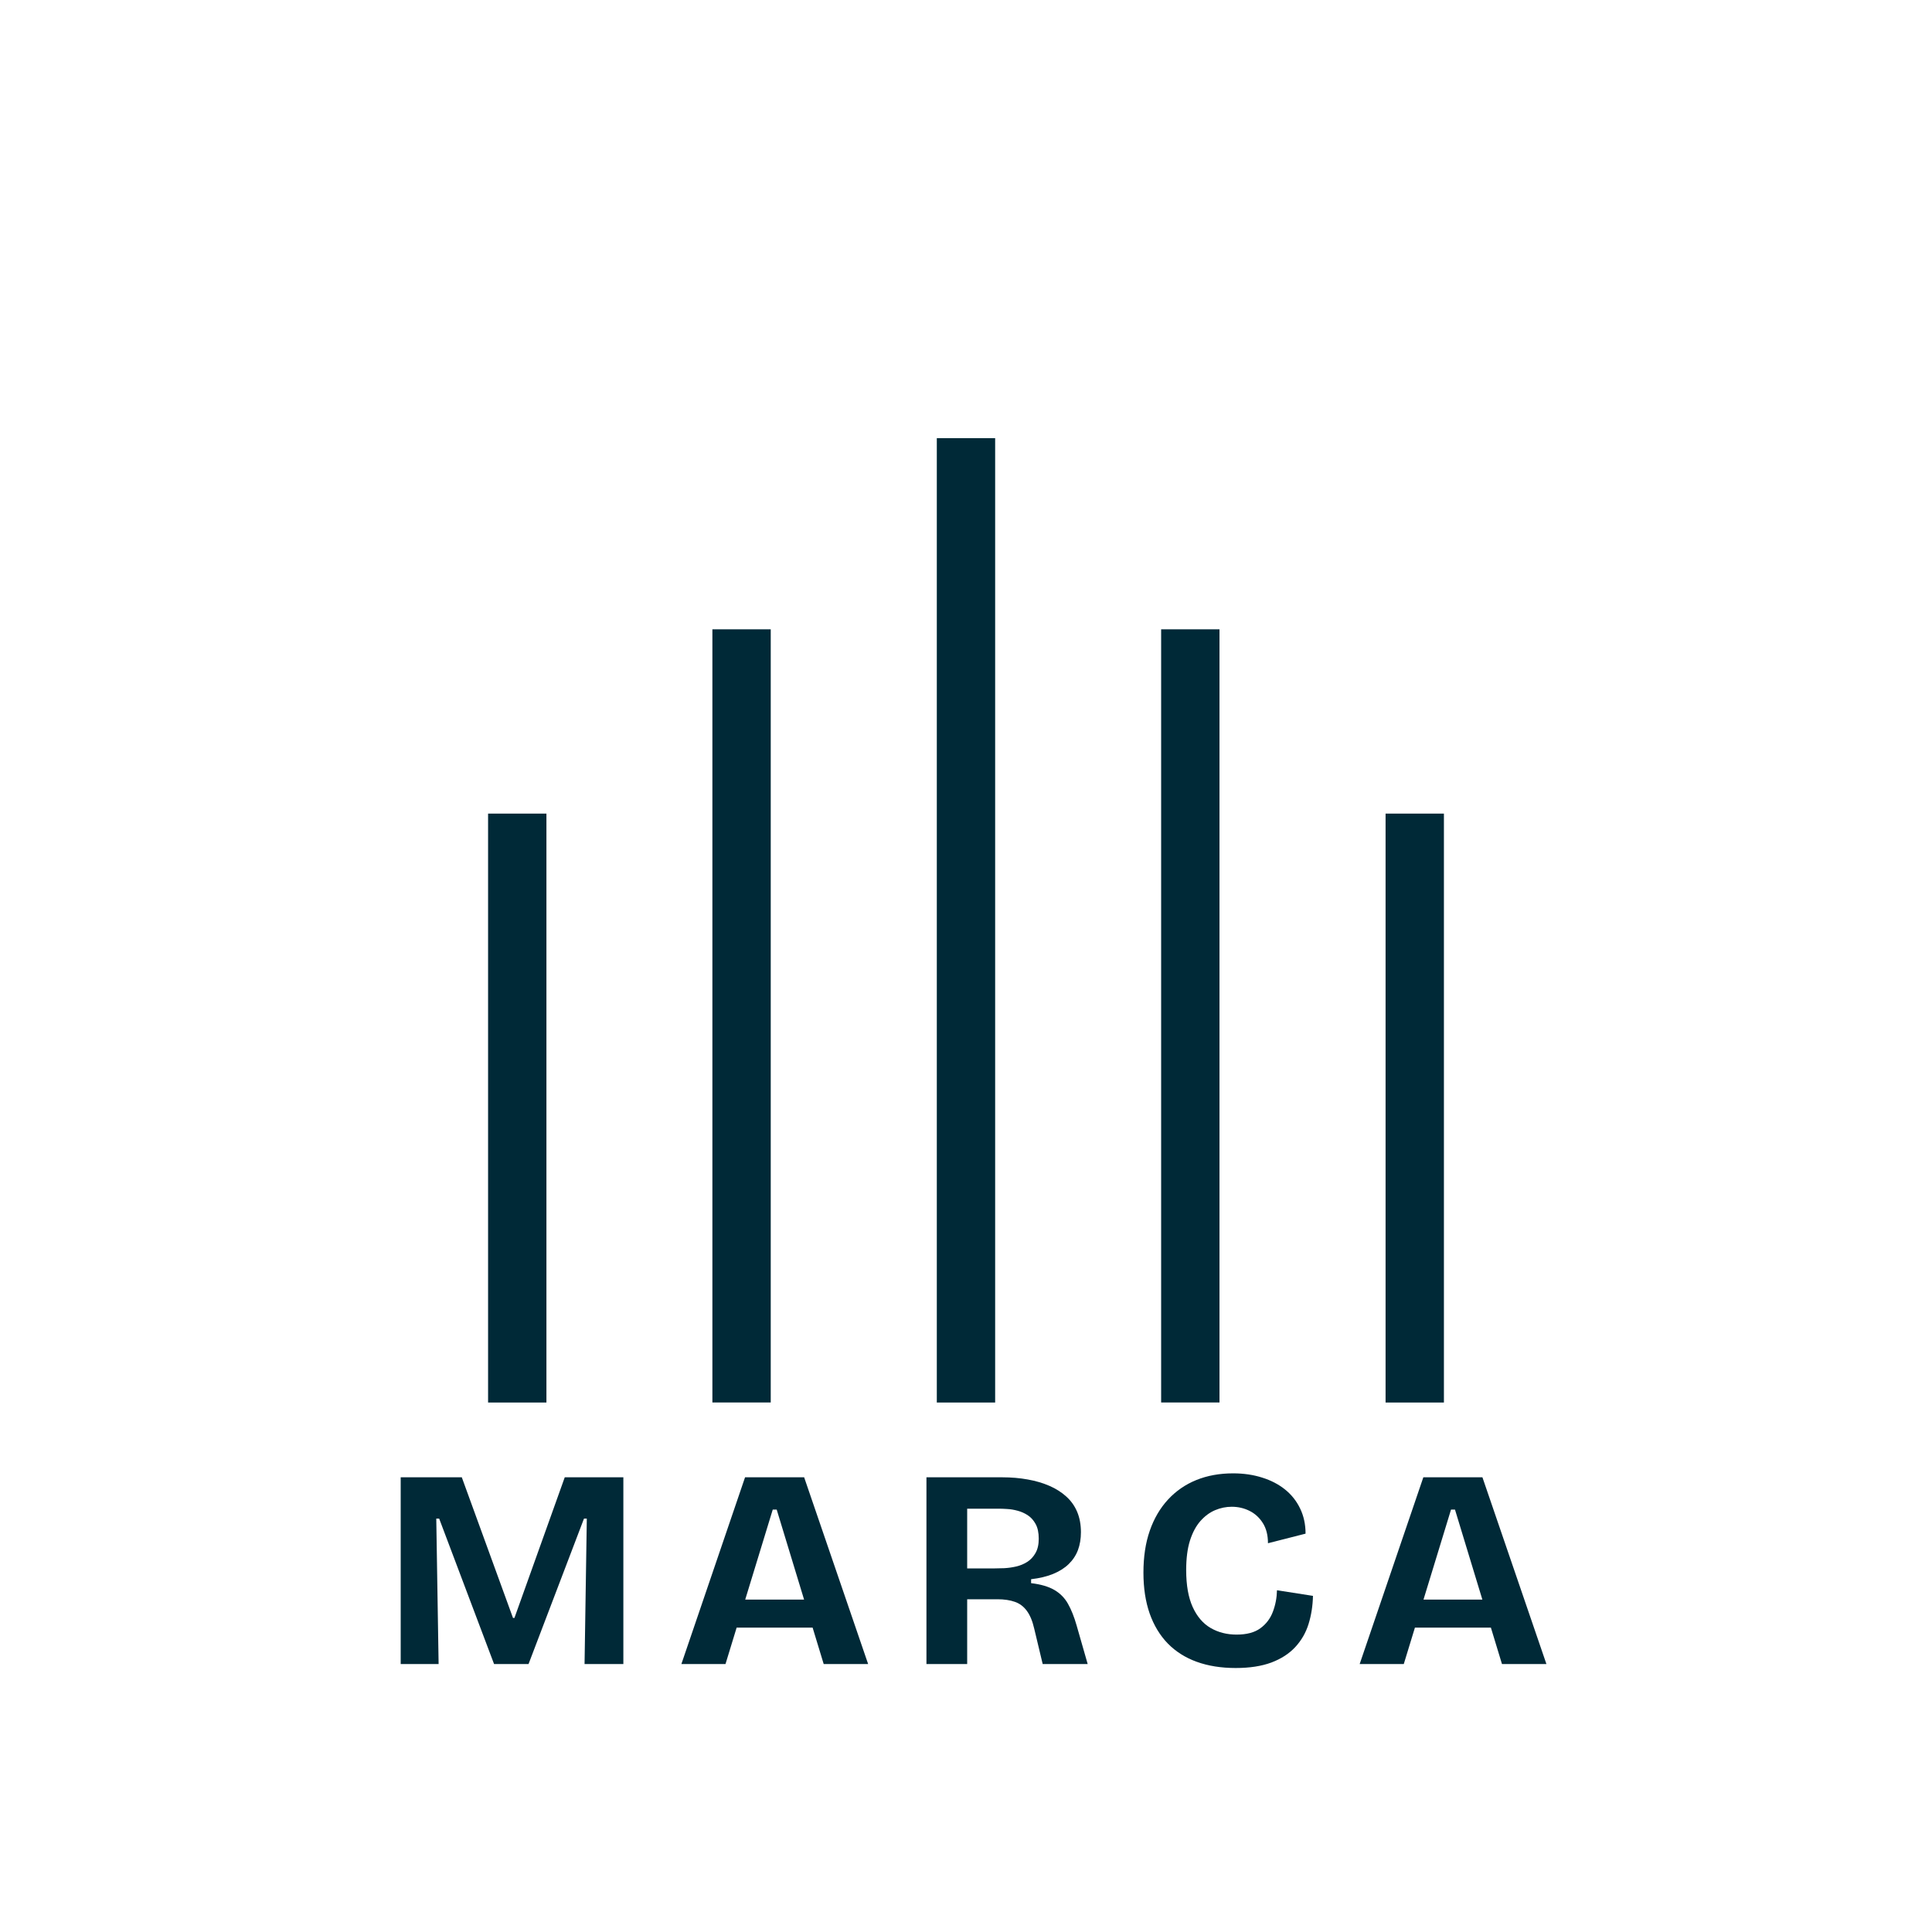 <svg xmlns="http://www.w3.org/2000/svg" xmlns:xlink="http://www.w3.org/1999/xlink" width="500" zoomAndPan="magnify" viewBox="0 0 375 375" height="500" preserveAspectRatio="xMidYMid meet" version="1.0"><defs><g/></defs><path stroke-linecap="butt" transform="matrix(0, -2.265, 2.265, 0, 181.836, 272.232)" fill="none" stroke-linejoin="miter" d="M 0.001 2.499 L 82.642 2.499 " stroke="#002937" stroke-width="5" stroke-opacity="1" stroke-miterlimit="4"/><path stroke-linecap="butt" transform="matrix(0, -2.265, 2.265, 0, 138.277, 272.224)" fill="none" stroke-linejoin="miter" d="M 0.001 2.499 L 66.26 2.499 " stroke="#002937" stroke-width="5" stroke-opacity="1" stroke-miterlimit="4"/><path stroke-linecap="butt" transform="matrix(0, -2.265, 2.265, 0, 225.379, 272.224)" fill="none" stroke-linejoin="miter" d="M 0.001 2.499 L 66.26 2.499 " stroke="#002937" stroke-width="5" stroke-opacity="1" stroke-miterlimit="4"/><path stroke-linecap="butt" transform="matrix(0, -2.265, 2.265, 0, 94.736, 272.234)" fill="none" stroke-linejoin="miter" d="M -0 2.5 L 50.47 2.5 " stroke="#002937" stroke-width="5" stroke-opacity="1" stroke-miterlimit="4"/><path stroke-linecap="butt" transform="matrix(0, -2.265, 2.265, 0, 268.939, 272.234)" fill="none" stroke-linejoin="miter" d="M -0 2.5 L 50.47 2.5 " stroke="#002937" stroke-width="5" stroke-opacity="1" stroke-miterlimit="4"/><g fill="#002937" fill-opacity="1"><g transform="translate(73.868, 322.993)"><g><path d="M 3.906 0 L 3.906 -36.25 L 15.766 -36.25 L 25.703 -8.953 L 25.984 -8.953 L 35.75 -36.25 L 47.125 -36.25 L 47.125 0 L 39.594 0 L 40.031 -28.234 L 39.484 -28.234 L 28.719 0 L 22.031 0 L 11.375 -28.234 L 10.812 -28.234 L 11.266 0 Z M 3.906 0 "/></g></g></g><g fill="#002937" fill-opacity="1"><g transform="translate(131.318, 322.993)"><g><path d="M 0.938 0 L 13.297 -36.25 L 24.766 -36.25 L 37.188 0 L 28.562 0 L 19.438 -29.984 L 18.672 -29.984 L 9.5 0 Z M 7.859 -7.078 L 7.859 -12.516 L 31.359 -12.516 L 31.359 -7.078 Z M 7.859 -7.078 "/></g></g></g><g fill="#002937" fill-opacity="1"><g transform="translate(175.917, 322.993)"><g><path d="M 3.906 0 L 3.906 -36.25 L 18.625 -36.25 C 20.375 -36.25 22.02 -36.109 23.562 -35.828 C 25.102 -35.555 26.504 -35.145 27.766 -34.594 C 29.023 -34.051 30.117 -33.359 31.047 -32.516 C 31.984 -31.672 32.691 -30.672 33.172 -29.516 C 33.648 -28.367 33.891 -27.062 33.891 -25.594 C 33.891 -24.312 33.695 -23.156 33.312 -22.125 C 32.926 -21.102 32.328 -20.195 31.516 -19.406 C 30.711 -18.625 29.695 -17.984 28.469 -17.484 C 27.25 -16.992 25.832 -16.656 24.219 -16.469 L 24.219 -15.703 C 26.082 -15.484 27.582 -15.047 28.719 -14.391 C 29.852 -13.734 30.738 -12.836 31.375 -11.703 C 32.02 -10.566 32.582 -9.156 33.062 -7.469 L 35.203 0 L 26.469 0 L 24.828 -6.859 C 24.492 -8.328 24.016 -9.484 23.391 -10.328 C 22.773 -11.172 22 -11.754 21.062 -12.078 C 20.125 -12.41 19 -12.578 17.688 -12.578 L 11.812 -12.578 L 11.812 0 Z M 11.812 -18.562 L 16.922 -18.562 C 17.535 -18.562 18.227 -18.578 19 -18.609 C 19.77 -18.648 20.547 -18.758 21.328 -18.938 C 22.117 -19.125 22.832 -19.422 23.469 -19.828 C 24.113 -20.234 24.645 -20.801 25.062 -21.531 C 25.488 -22.258 25.703 -23.191 25.703 -24.328 C 25.703 -25.504 25.5 -26.457 25.094 -27.188 C 24.695 -27.914 24.188 -28.484 23.562 -28.891 C 22.938 -29.297 22.273 -29.586 21.578 -29.766 C 20.891 -29.953 20.234 -30.062 19.609 -30.094 C 18.984 -30.133 18.488 -30.156 18.125 -30.156 L 11.812 -30.156 Z M 11.812 -18.562 "/></g></g></g><g fill="#002937" fill-opacity="1"><g transform="translate(219.362, 322.993)"><g><path d="M 20.484 0.766 C 17.66 0.766 15.141 0.363 12.922 -0.438 C 10.711 -1.238 8.836 -2.426 7.297 -4 C 5.766 -5.582 4.594 -7.523 3.781 -9.828 C 2.977 -12.141 2.578 -14.773 2.578 -17.734 C 2.578 -20.816 2.988 -23.535 3.812 -25.891 C 4.633 -28.254 5.816 -30.27 7.359 -31.938 C 8.898 -33.602 10.727 -34.863 12.844 -35.719 C 14.969 -36.582 17.348 -37.016 19.984 -37.016 C 22.035 -37.016 23.922 -36.738 25.641 -36.188 C 27.367 -35.645 28.852 -34.867 30.094 -33.859 C 31.344 -32.848 32.312 -31.617 33 -30.172 C 33.695 -28.734 34.047 -27.113 34.047 -25.312 L 26.75 -23.453 C 26.75 -25.023 26.414 -26.332 25.75 -27.375 C 25.094 -28.414 24.234 -29.203 23.172 -29.734 C 22.109 -30.266 20.957 -30.531 19.719 -30.531 C 18.613 -30.531 17.539 -30.312 16.5 -29.875 C 15.457 -29.438 14.504 -28.734 13.641 -27.766 C 12.785 -26.797 12.109 -25.531 11.609 -23.969 C 11.117 -22.414 10.875 -20.504 10.875 -18.234 C 10.875 -15.305 11.297 -12.914 12.141 -11.062 C 12.984 -9.219 14.145 -7.863 15.625 -7 C 17.102 -6.145 18.781 -5.719 20.656 -5.719 C 22.625 -5.719 24.164 -6.129 25.281 -6.953 C 26.406 -7.773 27.211 -8.844 27.703 -10.156 C 28.203 -11.477 28.469 -12.867 28.5 -14.328 L 35.484 -13.234 C 35.441 -11.297 35.156 -9.473 34.625 -7.766 C 34.094 -6.066 33.234 -4.578 32.047 -3.297 C 30.859 -2.016 29.312 -1.016 27.406 -0.297 C 25.5 0.41 23.191 0.766 20.484 0.766 Z M 20.484 0.766 "/></g></g></g><g fill="#002937" fill-opacity="1"><g transform="translate(262.972, 322.993)"><g><path d="M 0.938 0 L 13.297 -36.25 L 24.766 -36.25 L 37.188 0 L 28.562 0 L 19.438 -29.984 L 18.672 -29.984 L 9.5 0 Z M 7.859 -7.078 L 7.859 -12.516 L 31.359 -12.516 L 31.359 -7.078 Z M 7.859 -7.078 "/></g></g></g></svg>